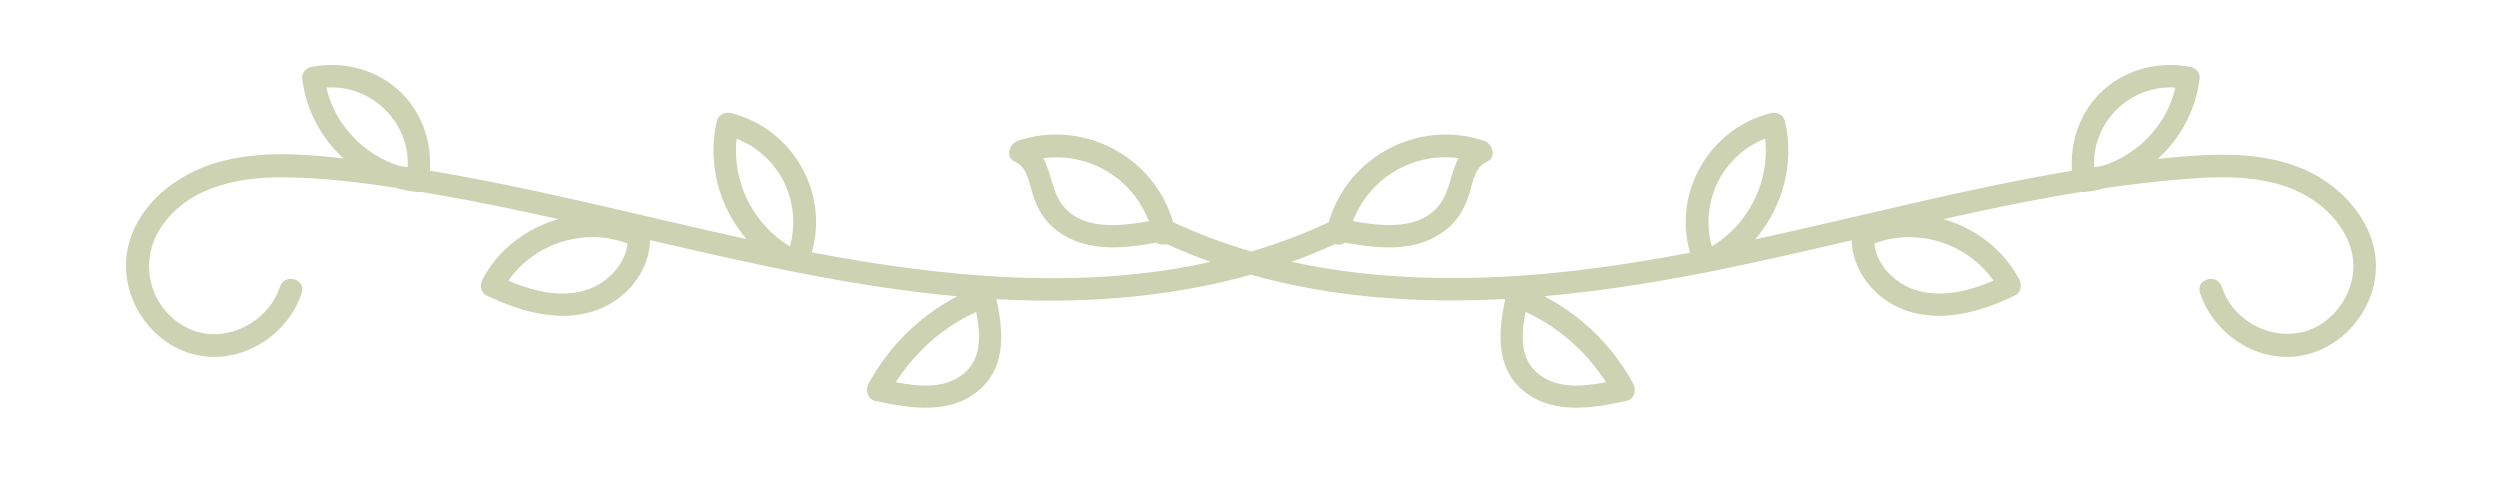 <?xml version="1.0" encoding="UTF-8" standalone="no"?>
<svg
   version="1.1"
   x="0px"
   y="0px"
   viewBox="0 0 100 20"
   enable-background="new 0 0 100 100"
   xml:space="preserve"
   id="svg71"
   sodipodi:docname="divider1.svg"
   width="100"
   height="20"
   inkscape:version="1.1 (c68e22c387, 2021-05-23)"
   xmlns:inkscape="http://www.inkscape.org/namespaces/inkscape"
   xmlns:sodipodi="http://sodipodi.sourceforge.net/DTD/sodipodi-0.dtd"
   xmlns:xlink="http://www.w3.org/1999/xlink"
   xmlns="http://www.w3.org/2000/svg"
   xmlns:svg="http://www.w3.org/2000/svg"><defs
     id="defs75"><linearGradient
       id="linearGradient940"
       inkscape:swatch="solid"><stop
         style="stop-color:#ccd2b2;stop-opacity:1;"
         offset="0"
         id="stop938" /></linearGradient><linearGradient
       inkscape:collect="always"
       xlink:href="#linearGradient940"
       id="linearGradient17172"
       gradientUnits="userSpaceOnUse"
       x1="5.001"
       y1="49.998"
       x2="94.999"
       y2="49.998"
       gradientTransform="translate(0.038,-40.545)" /></defs><sodipodi:namedview
     id="namedview73"
     pagecolor="#ffffff"
     bordercolor="#666666"
     borderopacity="1.0"
     inkscape:pageshadow="2"
     inkscape:pageopacity="0.0"
     inkscape:pagecheckerboard="0"
     showgrid="false"
     height="20px"
     showguides="true"
     inkscape:guide-bbox="true"
     inkscape:zoom="2.8114566"
     inkscape:cx="75.939285"
     inkscape:cy="0.17784376"
     inkscape:window-width="1366"
     inkscape:window-height="705"
     inkscape:window-x="-8"
     inkscape:window-y="-8"
     inkscape:window-maximized="1"
     inkscape:current-layer="svg71"><sodipodi:guide
       position="50.05,50.558"
       orientation="1,0"
       id="guide317" /><sodipodi:guide
       position="50.05,9.94"
       orientation="0,-1"
       id="guide319" /></sodipodi:namedview><path
     d="m 92.612,6.999 c -1.866,-1.024 -4.108,-0.864 -6.149,-0.657 -0.051,0.005 -0.101,0.011 -0.152,0.017 0.908,-0.825 1.528,-1.963 1.675,-3.238 0.021,-0.183 -0.155,-0.4 -0.332,-0.436 -1.295,-0.263 -2.671,0.084 -3.627,1.019 -0.84,0.821 -1.226,1.977 -1.15,3.127 -4.26,0.711 -8.451,1.827 -12.673,2.744 1.104,-1.274 1.59,-3.061 1.193,-4.736 -0.057,-0.242 -0.326,-0.373 -0.556,-0.316 -2.47,0.612 -3.935,3.174 -3.24,5.584 -2.391,0.456 -4.799,0.809 -7.242,0.95 -2.906,0.167 -5.857,0.034 -8.697,-0.585 0.586,-0.21 1.164,-0.447 1.735,-0.706 0.139,0.042 0.291,0.028 0.401,-0.062 1.359,0.243 2.842,0.405 4.008,-0.487 0.467,-0.357 0.754,-0.827 0.938,-1.379 0.161,-0.483 0.219,-1.147 0.741,-1.374 0.386,-0.168 0.221,-0.714 -0.108,-0.826 -2.629,-0.893 -5.474,0.626 -6.227,3.251 -1.015,0.474 -2.05,0.861 -3.1,1.171 -1.066,-0.31 -2.11,-0.699 -3.126,-1.172 -0.753,-2.625 -3.598,-4.143 -6.227,-3.251 -0.327,0.111 -0.494,0.658 -0.108,0.826 0.523,0.228 0.58,0.89 0.741,1.374 0.184,0.554 0.47,1.022 0.938,1.379 1.166,0.891 2.649,0.73 4.008,0.486 0.109,0.089 0.261,0.104 0.399,0.062 0.579,0.263 1.165,0.501 1.756,0.713 -5.189,1.15 -10.684,0.62 -15.957,-0.382 0.688,-2.407 -0.776,-4.963 -3.243,-5.574 -0.231,-0.057 -0.498,0.073 -0.556,0.316 -0.396,1.67 0.086,3.451 1.183,4.724 -0.462,-0.1 -0.923,-0.203 -1.38,-0.306 -3.751,-0.852 -7.487,-1.798 -11.283,-2.427 0.076,-1.149 -0.31,-2.304 -1.15,-3.125 -0.956,-0.934 -2.332,-1.282 -3.627,-1.019 -0.175,0.036 -0.353,0.251 -0.332,0.436 0.145,1.265 0.758,2.395 1.654,3.219 -1.689,-0.201 -3.438,-0.305 -5.055,0.16 -1.599,0.46 -3.132,1.639 -3.548,3.316 -0.46,1.852 0.749,3.874 2.6,4.355 1.827,0.475 3.761,-0.699 4.333,-2.459 0.18,-0.555 -0.692,-0.792 -0.872,-0.24 -0.486,1.496 -2.332,2.379 -3.76,1.619 -1.46,-0.777 -1.906,-2.59 -1.02,-3.964 1.024,-1.586 2.987,-2.031 4.756,-2.033 1.542,-0.002 3.097,0.179 4.632,0.416 0.287,0.083 0.583,0.142 0.887,0.173 0.051,0.005 0.095,10e-4 0.137,-0.008 0.197,0.033 0.394,0.066 0.589,0.1 1.647,0.284 3.286,0.625 4.921,0.99 -1.283,0.364 -2.428,1.225 -3.047,2.43 -0.105,0.204 -0.067,0.508 0.162,0.618 1.442,0.697 3.178,1.188 4.71,0.468 1.045,-0.491 1.812,-1.538 1.838,-2.676 4.067,0.945 8.136,1.872 12.288,2.247 -1.504,0.793 -2.748,1.999 -3.559,3.517 -0.131,0.245 -0.026,0.599 0.27,0.664 1.422,0.314 3.099,0.583 4.268,-0.523 0.982,-0.929 0.853,-2.328 0.587,-3.544 0.53,0.029 1.062,0.048 1.595,0.056 2.896,0.043 5.802,-0.255 8.58,-1.034 3.295,0.926 6.739,1.156 10.181,0.971 -0.267,1.218 -0.398,2.62 0.586,3.551 1.168,1.106 2.846,0.837 4.268,0.523 0.296,-0.065 0.401,-0.419 0.27,-0.664 -0.813,-1.52 -2.06,-2.729 -3.568,-3.521 2.368,-0.209 4.724,-0.593 7.019,-1.061 1.766,-0.36 3.523,-0.767 5.278,-1.176 0.029,1.136 0.795,2.18 1.838,2.67 1.532,0.72 3.268,0.229 4.71,-0.468 0.228,-0.11 0.267,-0.415 0.162,-0.618 -0.618,-1.203 -1.761,-2.064 -3.041,-2.429 1.126,-0.252 2.254,-0.493 3.387,-0.712 0.705,-0.136 1.413,-0.263 2.122,-0.378 0.041,0.008 0.084,0.012 0.133,0.007 0.277,-0.029 0.547,-0.082 0.809,-0.154 1.067,-0.157 2.137,-0.284 3.212,-0.369 1.855,-0.147 3.961,-0.158 5.472,1.1 0.656,0.546 1.181,1.311 1.258,2.179 0.08,0.903 -0.363,1.806 -1.062,2.368 -1.434,1.154 -3.638,0.378 -4.194,-1.335 -0.179,-0.551 -1.052,-0.315 -0.872,0.24 0.51,1.57 2.112,2.702 3.78,2.552 1.66,-0.149 3.021,-1.557 3.23,-3.192 0.221,-1.72 -0.948,-3.276 -2.398,-4.072 z m -34.271,-0.674 c -0.302,0.554 -0.344,1.279 -0.721,1.809 -0.78,1.096 -2.318,0.922 -3.503,0.712 0.658,-1.73 2.402,-2.76 4.224,-2.521 z m -15.891,1.81 c -0.371,-0.532 -0.418,-1.256 -0.721,-1.809 1.822,-0.239 3.566,0.792 4.224,2.522 -1.18,0.208 -2.735,0.387 -3.503,-0.713 z m -29.395,-4.632 c 1.797,-0.126 3.348,1.38 3.253,3.185 -0.102,-0.015 -0.203,-0.031 -0.305,-0.046 -1.438,-0.426 -2.624,-1.672 -2.948,-3.139 z m 10.524,8.052 c -1.058,0.394 -2.229,0.107 -3.245,-0.328 1.034,-1.494 3.045,-2.143 4.767,-1.486 -0.087,0.814 -0.761,1.531 -1.522,1.814 z m 5.887,-6.007 c 1.716,0.677 2.619,2.518 2.133,4.309 -1.474,-0.88 -2.333,-2.608 -2.133,-4.309 z m 9.166,9.325 c -0.751,0.699 -1.838,0.603 -2.801,0.415 0.783,-1.219 1.894,-2.206 3.215,-2.812 0.17,0.841 0.237,1.79 -0.414,2.397 z m 31.972,-9.325 c 0.2,1.701 -0.659,3.429 -2.133,4.309 -0.486,-1.791 0.417,-3.632 2.133,-4.309 z m -6.365,9.74 c -0.963,0.188 -2.05,0.284 -2.801,-0.415 -0.651,-0.606 -0.585,-1.556 -0.415,-2.397 1.323,0.606 2.434,1.592 3.216,2.812 z m 15.498,-4.061 c -1.016,0.436 -2.187,0.722 -3.245,0.328 -0.762,-0.284 -1.436,-1 -1.521,-1.814 1.721,-0.657 3.732,-0.008 4.766,1.486 z m 7.279,-7.724 c -0.325,1.468 -1.511,2.714 -2.95,3.14 -0.101,0.015 -0.202,0.031 -0.303,0.046 -0.096,-1.806 1.455,-3.312 3.253,-3.186 z"
     id="path63"
     style="fill:url(#linearGradient17172);fill-opacity:1" /></svg>
